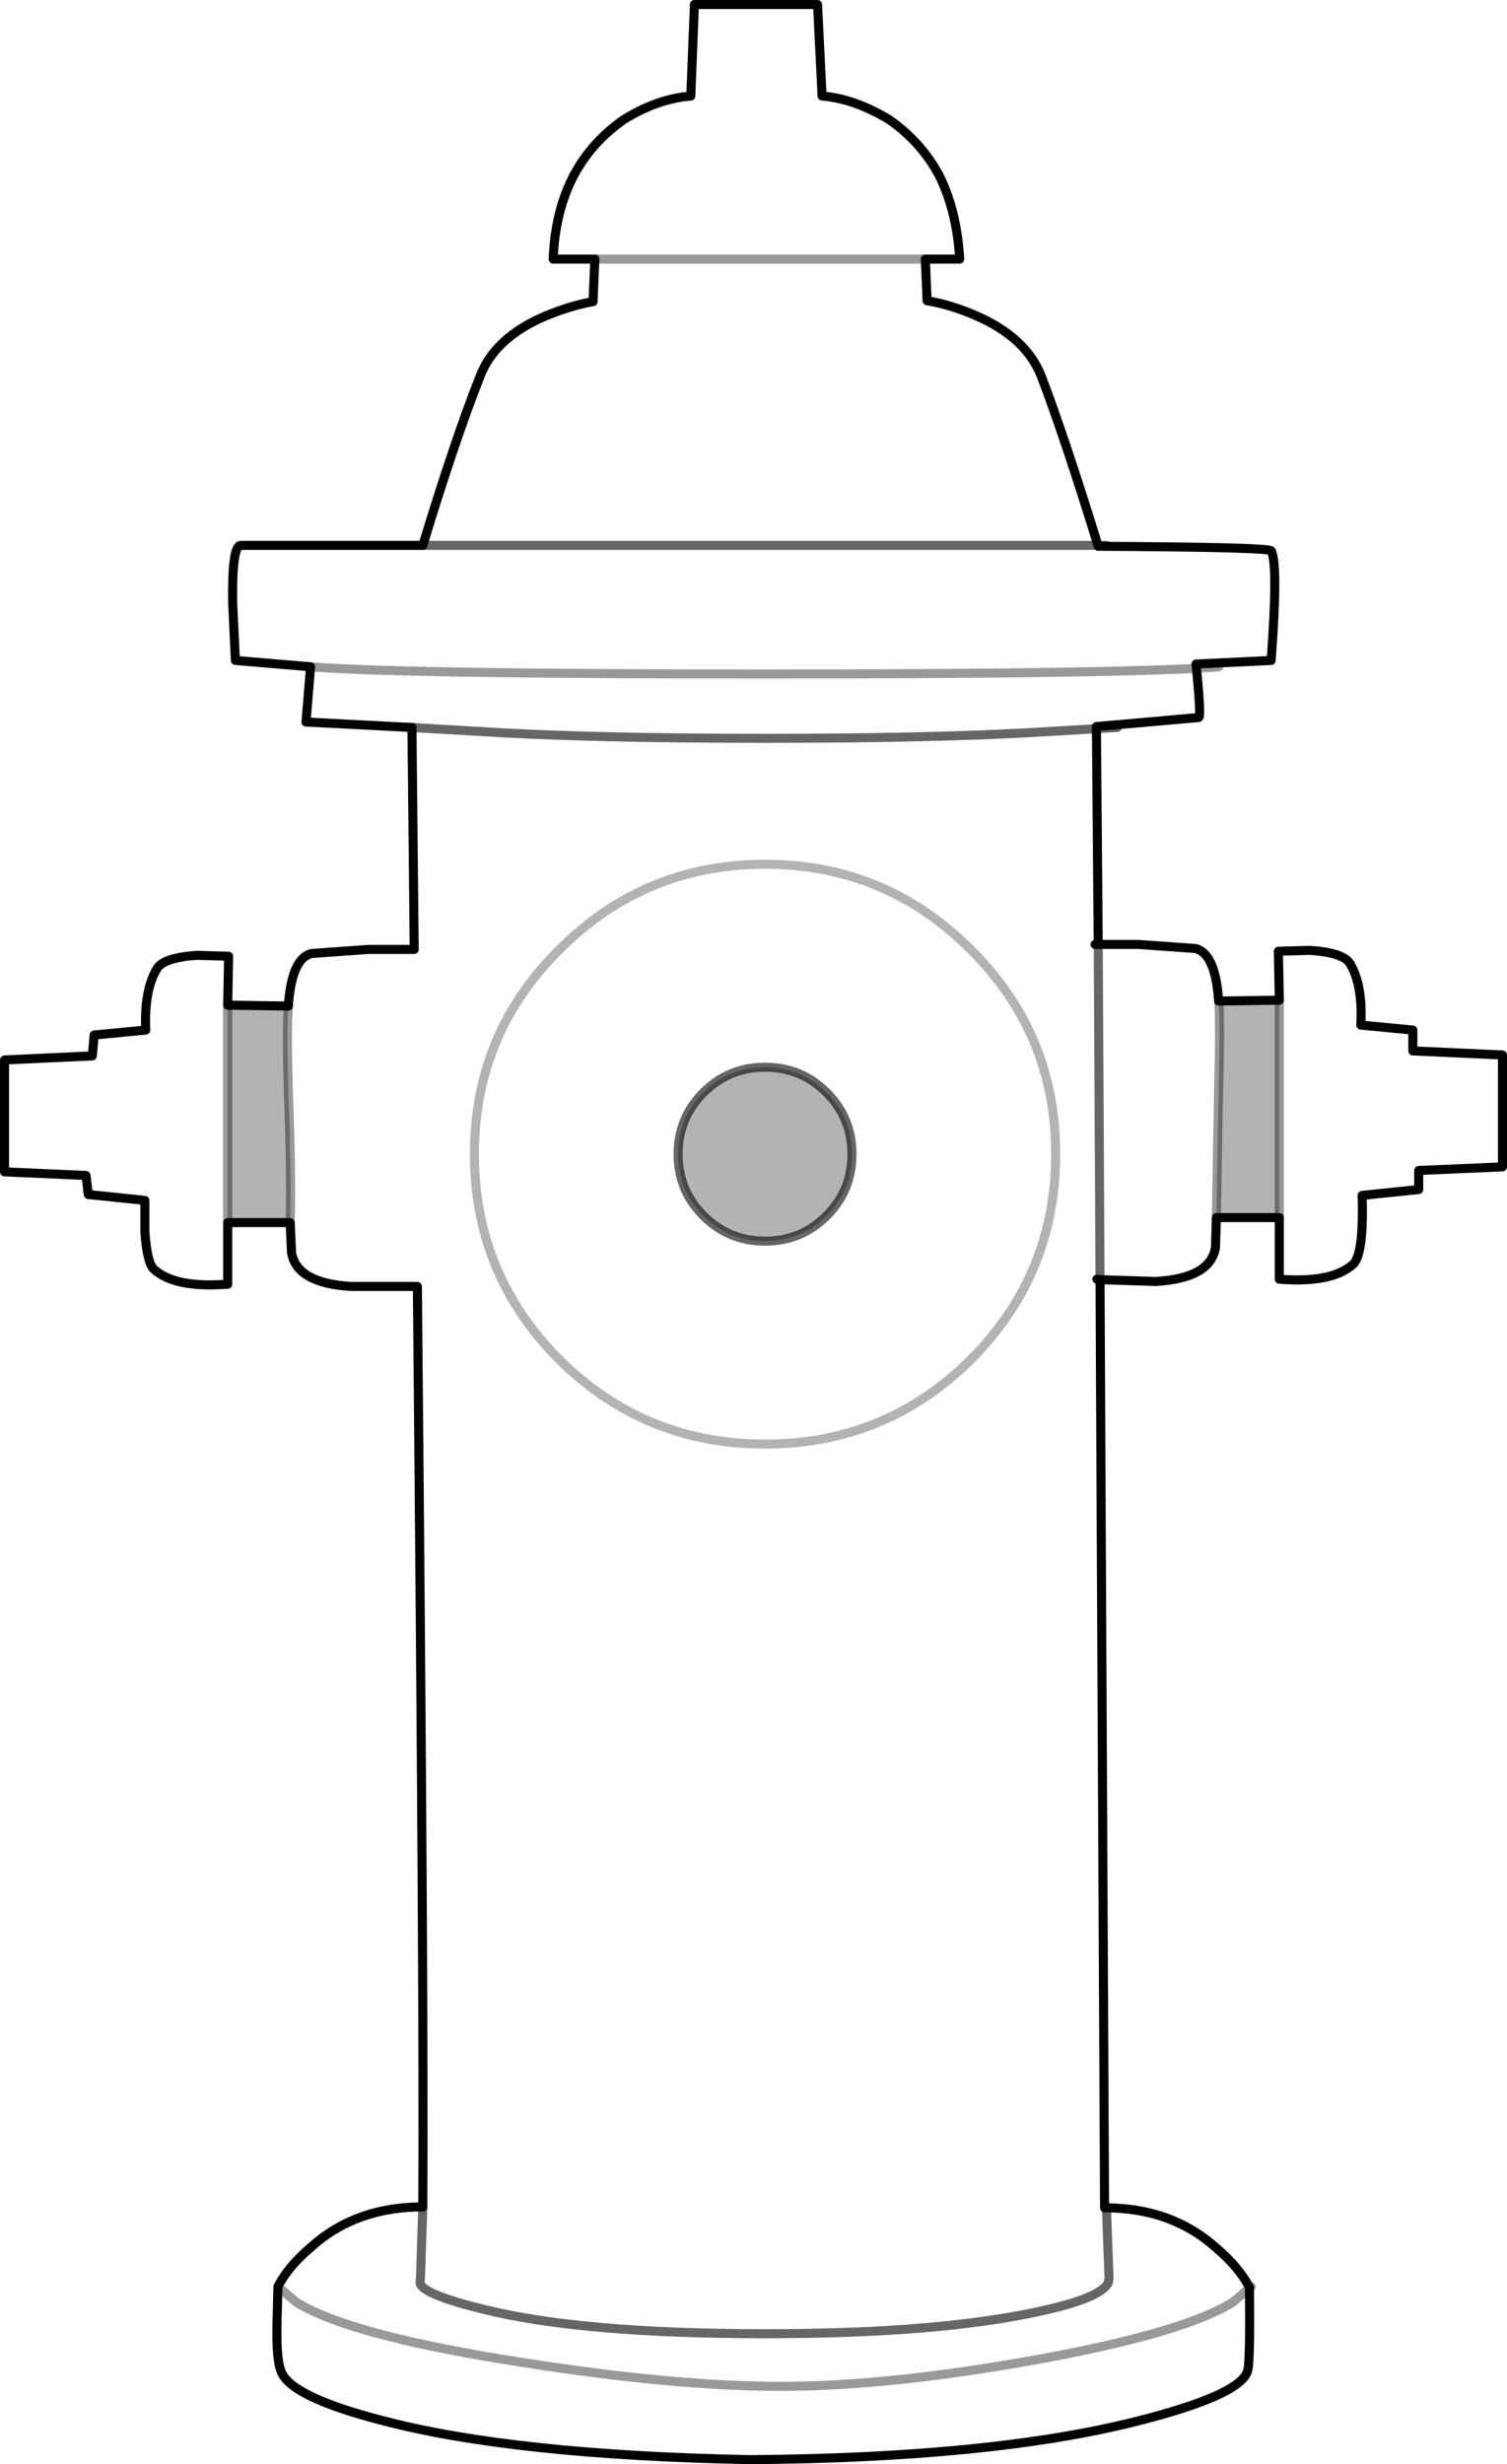 <?xml version="1.0" encoding="UTF-8" standalone="no"?>
<svg xmlns:xlink="http://www.w3.org/1999/xlink" height="272.0px" width="166.45px" xmlns="http://www.w3.org/2000/svg">
  <g transform="matrix(1.0, 0.0, 0.0, 1.0, 83.2, 193.0)">
    <path d="M-51.35 -81.95 Q-51.0 -87.2 -48.8 -87.75 L-42.55 -88.2 -37.45 -88.2 -37.7 -112.7 -49.4 -113.3 -48.9 -119.4 -57.2 -120.1 -57.5 -126.4 Q-57.6 -132.8 -56.6 -132.8 L-36.5 -132.8 Q-32.9 -144.6 -30.2 -151.4 -28.6 -155.7 -23.0 -158.1 -20.1 -159.3 -17.7 -159.7 L-17.5 -164.4 -22.1 -164.4 Q-21.9 -169.6 -19.9 -173.5 -17.9 -177.3 -14.3 -179.8 -10.6 -182.1 -6.9 -182.4 L-6.5 -192.5 7.1 -192.5 7.6 -182.4 Q11.2 -182.1 15.0 -179.8 18.6 -177.3 20.6 -173.5 22.5 -169.6 22.8 -164.4 L19.0 -164.4 19.2 -159.8 Q21.7 -159.4 24.5 -158.2 30.1 -155.8 31.8 -151.5 34.4 -144.7 38.1 -132.7 57.0 -132.6 57.2 -132.2 58.0 -130.8 57.2 -120.1 L48.9 -119.7 Q49.5 -113.9 49.2 -113.8 L37.9 -112.8 38.1 -88.75 42.6 -88.75 48.85 -88.3 Q51.05 -87.75 51.4 -82.5 51.6 -79.95 51.4 -72.9 L51.15 -58.6 51.05 -55.3 Q50.5 -51.9 44.45 -51.55 L38.3 -51.75 38.8 50.7 Q46.2 50.7 51.1 55.1 53.7 57.3 54.8 59.5 54.9 67.8 54.6 68.7 53.8 71.4 42.2 74.3 26.3 78.3 -0.3 78.5 -26.4 78.0 -40.9 74.2 -51.4 71.5 -52.2 68.6 -52.7 67.3 -52.6 63.2 L-52.5 59.4 Q-51.4 57.2 -48.8 55.0 -43.9 50.6 -36.5 50.6 -36.35 28.6 -37.1 -51.0 L-44.4 -51.0 Q-50.45 -51.35 -51.0 -54.75 L-51.15 -58.05 Q-51.0 -63.45 -51.35 -72.35 -51.55 -79.4 -51.35 -81.95 M37.95 -51.8 L38.3 -51.75 37.95 -51.8 M58.1 -82.6 L58.0 -88.0 61.5 -88.1 Q65.15 -87.85 65.9 -86.65 67.35 -84.25 67.1 -79.85 L72.85 -79.3 72.85 -77.0 82.75 -76.55 82.75 -64.2 73.5 -63.8 73.5 -61.7 67.25 -61.05 Q67.45 -54.55 66.25 -53.45 63.95 -51.35 58.1 -51.8 L58.1 -58.6 58.1 -82.6 M37.75 -88.75 L38.1 -88.75 37.75 -88.75 M-58.05 -58.05 L-58.05 -51.25 Q-63.9 -50.8 -66.2 -52.9 -66.95 -53.55 -67.2 -57.05 L-67.2 -60.5 -73.45 -61.15 -73.7 -63.25 -82.7 -63.65 -82.7 -76.0 -73.0 -76.45 -72.8 -78.75 -67.1 -79.3 Q-67.3 -83.7 -65.85 -86.1 -65.1 -87.3 -61.45 -87.55 L-57.95 -87.45 -58.05 -82.05 -58.05 -58.05" fill="#ffffff" fill-opacity="0.0" fill-rule="evenodd" stroke="none"/>
    <path d="M-51.35 -81.95 Q-51.55 -79.4 -51.35 -72.35 -51.0 -63.45 -51.15 -58.05 L-58.05 -58.05 -58.05 -82.05 -51.35 -81.95 M58.1 -58.6 L51.15 -58.6 51.4 -72.9 Q51.6 -79.95 51.4 -82.5 L58.1 -82.6 58.1 -58.6" fill="#000000" fill-opacity="0.298" fill-rule="evenodd" stroke="none"/>
    <path d="M38.1 -88.75 L37.9 -112.8 49.2 -113.8 Q49.5 -113.9 48.9 -119.7 L57.2 -120.1 Q58.0 -130.8 57.2 -132.2 57.0 -132.6 38.1 -132.7 34.4 -144.7 31.8 -151.5 30.1 -155.8 24.5 -158.2 21.7 -159.4 19.2 -159.8 L19.0 -164.4 22.8 -164.4 Q22.5 -169.6 20.6 -173.5 18.6 -177.3 15.0 -179.8 11.2 -182.1 7.6 -182.4 L7.1 -192.5 -6.5 -192.5 -6.9 -182.4 Q-10.6 -182.1 -14.3 -179.8 -17.9 -177.3 -19.9 -173.5 -21.9 -169.6 -22.1 -164.4 L-17.5 -164.4 -17.7 -159.7 Q-20.1 -159.3 -23.0 -158.1 -28.6 -155.7 -30.2 -151.4 -32.9 -144.6 -36.5 -132.8 L-56.6 -132.8 Q-57.6 -132.8 -57.5 -126.4 L-57.2 -120.1 -48.9 -119.4 -49.4 -113.3 -37.7 -112.7 -37.45 -88.2 -42.55 -88.2 -48.8 -87.75 Q-51.0 -87.2 -51.35 -81.95 L-58.05 -82.05 -57.95 -87.45 -61.45 -87.55 Q-65.1 -87.3 -65.85 -86.1 -67.3 -83.7 -67.1 -79.3 L-72.8 -78.75 -73.0 -76.45 -82.7 -76.0 -82.7 -63.65 -73.7 -63.25 -73.45 -61.15 -67.2 -60.5 -67.2 -57.05 Q-66.95 -53.55 -66.2 -52.9 -63.9 -50.8 -58.05 -51.25 L-58.05 -58.05 -51.15 -58.05 -51.0 -54.75 Q-50.45 -51.35 -44.4 -51.0 L-37.1 -51.0 Q-36.35 28.6 -36.5 50.6 -43.9 50.6 -48.8 55.0 -51.4 57.2 -52.5 59.4 L-52.6 63.2 Q-52.7 67.3 -52.2 68.6 -51.4 71.5 -40.9 74.2 -26.4 78.0 -0.3 78.5 26.3 78.3 42.2 74.3 53.8 71.4 54.6 68.7 54.9 67.8 54.8 59.5 53.7 57.3 51.1 55.1 46.2 50.7 38.8 50.7 L38.3 -51.75 37.95 -51.8 M58.1 -82.6 L58.0 -88.0 61.5 -88.1 Q65.15 -87.85 65.9 -86.65 67.35 -84.25 67.1 -79.85 L72.85 -79.3 72.85 -77.0 82.75 -76.55 82.75 -64.2 73.5 -63.8 73.5 -61.7 67.25 -61.05 Q67.45 -54.55 66.25 -53.45 63.95 -51.35 58.1 -51.8 L58.1 -58.6 51.15 -58.6 51.05 -55.3 Q50.5 -51.9 44.45 -51.55 L38.3 -51.75 M38.1 -88.75 L42.6 -88.75 48.85 -88.3 Q51.05 -87.75 51.4 -82.5 L58.1 -82.6 M38.1 -88.75 L37.75 -88.75" fill="none" stroke="#000000" stroke-linecap="round" stroke-linejoin="round" stroke-width="1.0"/>
    <path d="M-51.35 -81.95 Q-51.55 -79.4 -51.35 -72.35 -51.0 -63.45 -51.15 -58.05 M58.1 -82.6 L58.1 -58.6 M51.4 -82.5 Q51.6 -79.95 51.4 -72.9 L51.15 -58.6 M-58.05 -58.05 L-58.05 -82.05" fill="none" stroke="#000000" stroke-linecap="round" stroke-linejoin="round" stroke-opacity="0.4" stroke-width="1.0"/>
    <path d="M8.1 -72.4 Q10.9 -69.6 10.9 -65.6 10.9 -61.6 8.1 -58.8 5.3 -56.0 1.3 -56.0 -2.7 -56.0 -5.5 -58.8 -8.3 -61.6 -8.3 -65.6 -8.3 -69.6 -5.5 -72.4 -2.7 -75.2 1.3 -75.2 5.3 -75.2 8.1 -72.4" fill="#000000" fill-opacity="0.298" fill-rule="evenodd" stroke="none"/>
    <path d="M-37.7 -112.7 L-27.5 -112.1 Q-16.1 -111.5 1.3 -111.5 18.6 -111.5 30.0 -112.1 L40.2 -112.7 M8.1 -72.4 Q10.9 -69.6 10.9 -65.6 10.9 -61.6 8.1 -58.8 5.3 -56.0 1.3 -56.0 -2.7 -56.0 -5.5 -58.8 -8.3 -61.6 -8.3 -65.6 -8.3 -69.6 -5.5 -72.4 -2.7 -75.2 1.3 -75.2 5.3 -75.2 8.1 -72.4 M38.1 -88.9 L38.3 -51.9 M39.0 50.6 L39.3 58.5 39.2 59.0 Q38.2 60.9 29.8 62.5 18.9 64.6 1.3 64.6 -19.0 64.6 -29.8 61.9 -36.55 60.25 -36.8 59.0 L-36.8 58.9 -36.75 58.2 -36.5 50.6 M-36.5 -132.8 L39.0 -132.8" fill="none" stroke="#000000" stroke-linecap="round" stroke-linejoin="round" stroke-opacity="0.6" stroke-width="1.0"/>
    <path d="M51.4 -119.4 Q41.7 -118.6 1.3 -118.6 -39.1 -118.6 -48.9 -119.4 M-52.5 59.4 L-50.5 61.1 Q-44.9 64.6 -27.8 67.4 -10.8 70.2 1.4 70.4 13.6 70.6 30.5 67.6 47.4 64.6 53.0 61.1 L55.0 59.4 M20.0 -164.4 L-17.5 -164.4" fill="none" stroke="#000000" stroke-linecap="round" stroke-linejoin="round" stroke-opacity="0.4" stroke-width="1.0"/>
    <path d="M24.0 -88.2 Q33.4 -78.9 33.4 -65.6 33.4 -52.3 24.0 -42.9 14.6 -33.6 1.3 -33.6 -12.0 -33.6 -21.4 -42.9 -30.8 -52.3 -30.8 -65.6 -30.8 -78.9 -21.4 -88.2 -12.0 -97.6 1.3 -97.6 14.6 -97.6 24.0 -88.2" fill="none" stroke="#000000" stroke-linecap="round" stroke-linejoin="round" stroke-opacity="0.298" stroke-width="1.0"/>
  </g>
</svg>
